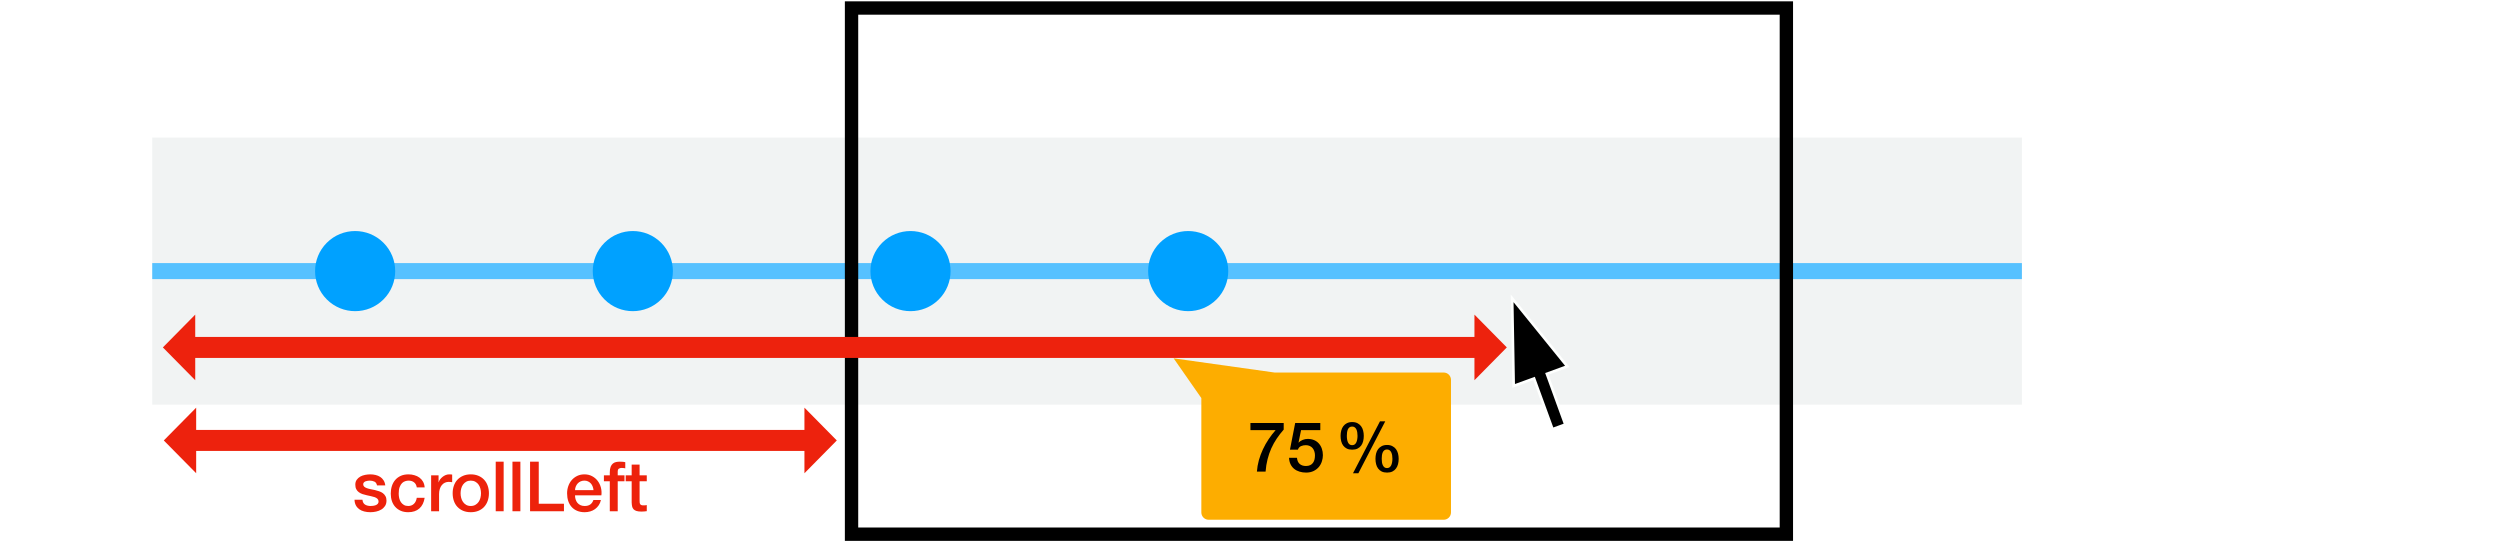 <?xml version="1.0" encoding="UTF-8"?>
<svg xmlns="http://www.w3.org/2000/svg"
  xmlns:xlink="http://www.w3.org/1999/xlink" width="936pt" height="203pt" viewBox="0 0 936 203" version="1.1">
  <defs>
    <g>
      <symbol overflow="visible" id="glyph0-0">
        <path style="stroke:none;" d="M 13.312 -1.297 L 13.312 -17.344 L 2.594 -17.344 L 2.594 -1.297 Z M 14.609 -18.562 L 14.609 0 L 1.297 0 L 1.297 -18.562 Z M 14.609 -18.562 "/>
      </symbol>
      <symbol overflow="visible" id="glyph0-1">
        <path style="stroke:none;" d="M 0.906 -18.203 L 13.359 -18.203 L 13.359 -15.734 C 12.41 -14.66 11.543 -13.543 10.766 -12.391 C 9.984 -11.234 9.301 -10.008 8.719 -8.719 C 8.145 -7.426 7.676 -6.059 7.312 -4.625 C 6.945 -3.188 6.699 -1.645 6.578 0 L 3.328 0 C 3.43 -1.434 3.676 -2.859 4.062 -4.266 C 4.457 -5.668 4.961 -7.031 5.578 -8.344 C 6.191 -9.664 6.906 -10.93 7.719 -12.141 C 8.527 -13.355 9.406 -14.492 10.344 -15.547 L 0.906 -15.547 Z M 0.906 -18.203 "/>
      </symbol>
      <symbol overflow="visible" id="glyph0-2">
        <path style="stroke:none;" d="M 3.203 -18.203 L 12.609 -18.203 L 12.609 -15.547 L 5.406 -15.547 L 4.469 -10.922 L 4.531 -10.875 C 4.926 -11.32 5.43 -11.66 6.047 -11.891 C 6.66 -12.129 7.27 -12.25 7.875 -12.25 C 8.777 -12.25 9.586 -12.098 10.297 -11.797 C 11.004 -11.492 11.598 -11.066 12.078 -10.516 C 12.566 -9.973 12.938 -9.324 13.188 -8.578 C 13.445 -7.836 13.578 -7.027 13.578 -6.156 C 13.578 -5.426 13.457 -4.676 13.219 -3.906 C 12.988 -3.133 12.617 -2.43 12.109 -1.797 C 11.598 -1.172 10.941 -0.652 10.141 -0.25 C 9.336 0.152 8.383 0.359 7.281 0.359 C 6.395 0.359 5.57 0.238 4.812 0 C 4.062 -0.227 3.398 -0.57 2.828 -1.031 C 2.254 -1.496 1.801 -2.078 1.469 -2.766 C 1.133 -3.449 0.945 -4.254 0.906 -5.172 L 3.875 -5.172 C 3.957 -4.18 4.289 -3.418 4.875 -2.891 C 5.465 -2.367 6.254 -2.109 7.234 -2.109 C 7.848 -2.109 8.375 -2.211 8.812 -2.422 C 9.246 -2.629 9.598 -2.914 9.859 -3.281 C 10.129 -3.645 10.32 -4.066 10.438 -4.547 C 10.551 -5.035 10.609 -5.555 10.609 -6.109 C 10.609 -6.605 10.535 -7.086 10.391 -7.547 C 10.254 -8.004 10.043 -8.406 9.766 -8.75 C 9.492 -9.102 9.133 -9.383 8.688 -9.594 C 8.25 -9.801 7.738 -9.906 7.156 -9.906 C 6.531 -9.906 5.941 -9.785 5.391 -9.547 C 4.848 -9.316 4.457 -8.879 4.219 -8.234 L 1.25 -8.234 Z M 3.203 -18.203 "/>
      </symbol>
      <symbol overflow="visible" id="glyph0-3">
        <path style="stroke:none;" d="M 4.469 -13.391 C 4.469 -12.898 4.504 -12.441 4.578 -12.016 C 4.648 -11.598 4.758 -11.23 4.906 -10.922 C 5.059 -10.609 5.266 -10.355 5.516 -10.172 C 5.773 -9.992 6.086 -9.906 6.453 -9.906 C 6.816 -9.906 7.129 -9.992 7.391 -10.172 C 7.648 -10.355 7.852 -10.609 8 -10.922 C 8.152 -11.23 8.27 -11.598 8.344 -12.016 C 8.426 -12.441 8.469 -12.898 8.469 -13.391 C 8.469 -13.824 8.434 -14.25 8.375 -14.656 C 8.32 -15.07 8.215 -15.445 8.062 -15.781 C 7.906 -16.113 7.695 -16.379 7.438 -16.578 C 7.176 -16.773 6.848 -16.875 6.453 -16.875 C 6.047 -16.875 5.711 -16.773 5.453 -16.578 C 5.191 -16.379 4.988 -16.113 4.844 -15.781 C 4.695 -15.445 4.598 -15.07 4.547 -14.656 C 4.492 -14.25 4.469 -13.824 4.469 -13.391 Z M 6.469 -8.219 C 5.688 -8.219 5.02 -8.352 4.469 -8.625 C 3.914 -8.902 3.461 -9.281 3.109 -9.75 C 2.766 -10.215 2.512 -10.766 2.359 -11.391 C 2.203 -12.012 2.125 -12.68 2.125 -13.391 C 2.125 -14.086 2.207 -14.75 2.375 -15.375 C 2.539 -16.008 2.801 -16.562 3.156 -17.031 C 3.508 -17.496 3.957 -17.867 4.5 -18.141 C 5.051 -18.418 5.707 -18.562 6.469 -18.562 C 7.238 -18.562 7.895 -18.418 8.438 -18.141 C 8.977 -17.867 9.426 -17.496 9.781 -17.031 C 10.145 -16.562 10.406 -16.008 10.562 -15.375 C 10.727 -14.75 10.812 -14.086 10.812 -13.391 C 10.812 -12.68 10.73 -12.012 10.578 -11.391 C 10.422 -10.766 10.168 -10.215 9.828 -9.75 C 9.484 -9.281 9.027 -8.902 8.469 -8.625 C 7.914 -8.352 7.246 -8.219 6.469 -8.219 Z M 17.531 -4.812 C 17.531 -4.32 17.562 -3.863 17.625 -3.438 C 17.695 -3.02 17.812 -2.652 17.969 -2.344 C 18.121 -2.031 18.328 -1.777 18.578 -1.594 C 18.824 -1.414 19.133 -1.328 19.5 -1.328 C 19.863 -1.328 20.176 -1.414 20.438 -1.594 C 20.695 -1.777 20.906 -2.031 21.062 -2.344 C 21.215 -2.652 21.332 -3.02 21.406 -3.438 C 21.488 -3.863 21.531 -4.32 21.531 -4.812 C 21.531 -5.238 21.496 -5.66 21.438 -6.078 C 21.375 -6.492 21.262 -6.867 21.109 -7.203 C 20.953 -7.535 20.742 -7.801 20.484 -8 C 20.223 -8.195 19.895 -8.297 19.5 -8.297 C 19.102 -8.297 18.773 -8.195 18.516 -8 C 18.254 -7.801 18.051 -7.535 17.906 -7.203 C 17.758 -6.867 17.66 -6.492 17.609 -6.078 C 17.555 -5.66 17.531 -5.238 17.531 -4.812 Z M 19.531 0.359 C 18.75 0.359 18.074 0.223 17.516 -0.047 C 16.961 -0.324 16.512 -0.703 16.172 -1.172 C 15.828 -1.637 15.574 -2.188 15.422 -2.812 C 15.266 -3.434 15.188 -4.102 15.188 -4.812 C 15.188 -5.496 15.266 -6.16 15.422 -6.797 C 15.586 -7.43 15.848 -7.984 16.203 -8.453 C 16.566 -8.918 17.02 -9.289 17.562 -9.562 C 18.102 -9.84 18.758 -9.984 19.531 -9.984 C 20.289 -9.984 20.941 -9.84 21.484 -9.562 C 22.035 -9.289 22.488 -8.918 22.844 -8.453 C 23.195 -7.984 23.457 -7.43 23.625 -6.797 C 23.789 -6.16 23.875 -5.496 23.875 -4.812 C 23.875 -4.102 23.793 -3.434 23.641 -2.812 C 23.484 -2.188 23.227 -1.637 22.875 -1.172 C 22.531 -0.703 22.082 -0.324 21.531 -0.047 C 20.977 0.223 20.309 0.359 19.531 0.359 Z M 16.875 -18.828 L 18.844 -18.828 L 8.781 0.625 L 6.766 0.625 Z M 16.875 -18.828 "/>
      </symbol>
      <symbol overflow="visible" id="glyph0-4">
        <path style="stroke:none;" d="M 3.797 -4.312 C 3.879 -3.445 4.207 -2.836 4.781 -2.484 C 5.352 -2.141 6.039 -1.969 6.844 -1.969 C 7.113 -1.969 7.426 -1.988 7.781 -2.031 C 8.133 -2.082 8.469 -2.164 8.781 -2.281 C 9.09 -2.402 9.348 -2.582 9.547 -2.812 C 9.754 -3.051 9.848 -3.359 9.828 -3.734 C 9.805 -4.117 9.664 -4.43 9.406 -4.672 C 9.145 -4.918 8.809 -5.117 8.406 -5.266 C 8 -5.41 7.535 -5.535 7.016 -5.641 C 6.492 -5.742 5.965 -5.859 5.438 -5.984 C 4.883 -6.098 4.348 -6.242 3.828 -6.422 C 3.316 -6.598 2.855 -6.832 2.453 -7.125 C 2.047 -7.414 1.723 -7.789 1.484 -8.25 C 1.242 -8.707 1.125 -9.273 1.125 -9.953 C 1.125 -10.68 1.301 -11.289 1.656 -11.781 C 2.008 -12.277 2.457 -12.68 3 -12.984 C 3.551 -13.285 4.16 -13.5 4.828 -13.625 C 5.492 -13.746 6.129 -13.812 6.734 -13.812 C 7.43 -13.812 8.094 -13.73 8.719 -13.578 C 9.352 -13.43 9.926 -13.191 10.438 -12.859 C 10.945 -12.535 11.367 -12.105 11.703 -11.578 C 12.043 -11.055 12.258 -10.418 12.344 -9.672 L 9.25 -9.672 C 9.113 -10.379 8.789 -10.852 8.281 -11.094 C 7.77 -11.34 7.184 -11.469 6.531 -11.469 C 6.32 -11.469 6.07 -11.445 5.781 -11.406 C 5.5 -11.375 5.23 -11.309 4.984 -11.219 C 4.734 -11.125 4.52 -10.98 4.344 -10.797 C 4.164 -10.617 4.078 -10.383 4.078 -10.094 C 4.078 -9.727 4.203 -9.43 4.453 -9.203 C 4.711 -8.973 5.047 -8.785 5.453 -8.641 C 5.855 -8.492 6.32 -8.367 6.844 -8.266 C 7.363 -8.16 7.898 -8.051 8.453 -7.938 C 8.98 -7.812 9.508 -7.66 10.031 -7.484 C 10.551 -7.316 11.016 -7.082 11.422 -6.781 C 11.824 -6.488 12.156 -6.113 12.406 -5.656 C 12.664 -5.207 12.797 -4.652 12.797 -4 C 12.797 -3.207 12.613 -2.527 12.25 -1.969 C 11.883 -1.414 11.41 -0.965 10.828 -0.625 C 10.242 -0.281 9.598 -0.027 8.891 0.125 C 8.18 0.277 7.477 0.359 6.781 0.359 C 5.938 0.359 5.152 0.262 4.438 0.078 C 3.719 -0.105 3.09 -0.395 2.562 -0.781 C 2.031 -1.176 1.613 -1.664 1.312 -2.25 C 1.008 -2.832 0.848 -3.52 0.828 -4.312 Z M 3.797 -4.312 "/>
      </symbol>
      <symbol overflow="visible" id="glyph0-5">
        <path style="stroke:none;" d="M 10.641 -8.938 C 10.516 -9.77 10.176 -10.398 9.625 -10.828 C 9.082 -11.254 8.395 -11.469 7.562 -11.469 C 7.188 -11.469 6.777 -11.398 6.344 -11.266 C 5.906 -11.141 5.504 -10.898 5.141 -10.547 C 4.785 -10.191 4.48 -9.695 4.234 -9.062 C 3.992 -8.426 3.875 -7.598 3.875 -6.578 C 3.875 -6.023 3.938 -5.465 4.062 -4.906 C 4.195 -4.352 4.406 -3.855 4.688 -3.422 C 4.977 -2.992 5.348 -2.645 5.797 -2.375 C 6.242 -2.102 6.789 -1.969 7.438 -1.969 C 8.301 -1.969 9.016 -2.238 9.578 -2.781 C 10.137 -3.32 10.492 -4.078 10.641 -5.047 L 13.594 -5.047 C 13.32 -3.297 12.66 -1.957 11.609 -1.031 C 10.555 -0.102 9.164 0.359 7.438 0.359 C 6.375 0.359 5.441 0.18 4.641 -0.172 C 3.836 -0.523 3.152 -1.008 2.594 -1.625 C 2.039 -2.238 1.617 -2.969 1.328 -3.812 C 1.047 -4.664 0.906 -5.586 0.906 -6.578 C 0.906 -7.586 1.039 -8.531 1.312 -9.406 C 1.59 -10.289 2.008 -11.055 2.562 -11.703 C 3.121 -12.355 3.816 -12.875 4.641 -13.25 C 5.461 -13.621 6.43 -13.812 7.547 -13.812 C 8.316 -13.812 9.051 -13.707 9.75 -13.5 C 10.457 -13.301 11.082 -13.004 11.625 -12.609 C 12.176 -12.211 12.625 -11.707 12.969 -11.094 C 13.32 -10.488 13.531 -9.77 13.594 -8.938 Z M 10.641 -8.938 "/>
      </symbol>
      <symbol overflow="visible" id="glyph0-6">
        <path style="stroke:none;" d="M 1.562 -13.438 L 4.344 -13.438 L 4.344 -10.844 L 4.391 -10.844 C 4.48 -11.207 4.656 -11.562 4.906 -11.906 C 5.152 -12.246 5.457 -12.562 5.812 -12.844 C 6.164 -13.133 6.555 -13.367 6.984 -13.547 C 7.418 -13.723 7.863 -13.812 8.312 -13.812 C 8.664 -13.812 8.906 -13.801 9.031 -13.781 C 9.164 -13.758 9.301 -13.742 9.438 -13.734 L 9.438 -10.875 C 9.227 -10.902 9.012 -10.93 8.797 -10.953 C 8.578 -10.98 8.363 -11 8.156 -11 C 7.656 -11 7.18 -10.898 6.734 -10.703 C 6.297 -10.504 5.91 -10.207 5.578 -9.812 C 5.254 -9.426 4.996 -8.945 4.812 -8.375 C 4.625 -7.801 4.531 -7.137 4.531 -6.391 L 4.531 0 L 1.562 0 Z M 1.562 -13.438 "/>
      </symbol>
      <symbol overflow="visible" id="glyph0-7">
        <path style="stroke:none;" d="M 7.719 0.359 C 6.645 0.359 5.684 0.18 4.844 -0.172 C 4.008 -0.523 3.301 -1.016 2.719 -1.641 C 2.133 -2.262 1.691 -3.008 1.391 -3.875 C 1.086 -4.738 0.938 -5.691 0.938 -6.734 C 0.938 -7.754 1.086 -8.695 1.391 -9.562 C 1.691 -10.434 2.133 -11.18 2.719 -11.797 C 3.301 -12.418 4.008 -12.91 4.844 -13.266 C 5.684 -13.629 6.645 -13.812 7.719 -13.812 C 8.789 -13.812 9.75 -13.629 10.594 -13.266 C 11.434 -12.91 12.145 -12.418 12.719 -11.797 C 13.301 -11.18 13.742 -10.434 14.047 -9.562 C 14.355 -8.695 14.516 -7.754 14.516 -6.734 C 14.516 -5.691 14.355 -4.738 14.047 -3.875 C 13.742 -3.008 13.301 -2.262 12.719 -1.641 C 12.145 -1.016 11.434 -0.523 10.594 -0.172 C 9.75 0.18 8.789 0.359 7.719 0.359 Z M 7.719 -1.969 C 8.371 -1.969 8.945 -2.109 9.438 -2.391 C 9.926 -2.668 10.328 -3.035 10.641 -3.484 C 10.949 -3.93 11.18 -4.438 11.328 -5 C 11.473 -5.559 11.547 -6.141 11.547 -6.734 C 11.547 -7.305 11.473 -7.879 11.328 -8.453 C 11.18 -9.023 10.949 -9.531 10.641 -9.969 C 10.328 -10.414 9.926 -10.773 9.438 -11.047 C 8.945 -11.324 8.371 -11.469 7.719 -11.469 C 7.062 -11.469 6.488 -11.324 6 -11.047 C 5.52 -10.773 5.121 -10.414 4.812 -9.969 C 4.5 -9.531 4.27 -9.023 4.125 -8.453 C 3.977 -7.879 3.906 -7.305 3.906 -6.734 C 3.906 -6.141 3.977 -5.559 4.125 -5 C 4.27 -4.438 4.5 -3.93 4.812 -3.484 C 5.121 -3.035 5.52 -2.668 6 -2.391 C 6.488 -2.109 7.062 -1.969 7.719 -1.969 Z M 7.719 -1.969 "/>
      </symbol>
      <symbol overflow="visible" id="glyph0-8">
        <path style="stroke:none;" d="M 1.641 -18.562 L 4.609 -18.562 L 4.609 0 L 1.641 0 Z M 1.641 -18.562 "/>
      </symbol>
      <symbol overflow="visible" id="glyph0-9">
        <path style="stroke:none;" d="M 1.969 -18.562 L 5.219 -18.562 L 5.219 -2.812 L 14.656 -2.812 L 14.656 0 L 1.969 0 Z M 1.969 -18.562 "/>
      </symbol>
      <symbol overflow="visible" id="glyph0-10">
        <path style="stroke:none;" d="M 10.797 -7.906 C 10.754 -8.371 10.648 -8.82 10.484 -9.25 C 10.328 -9.684 10.102 -10.066 9.812 -10.391 C 9.531 -10.711 9.18 -10.973 8.766 -11.172 C 8.359 -11.367 7.902 -11.469 7.406 -11.469 C 6.883 -11.469 6.41 -11.371 5.984 -11.188 C 5.566 -11.008 5.207 -10.758 4.906 -10.438 C 4.602 -10.113 4.355 -9.73 4.172 -9.297 C 3.992 -8.867 3.895 -8.402 3.875 -7.906 Z M 3.875 -5.953 C 3.875 -5.43 3.945 -4.926 4.094 -4.438 C 4.238 -3.957 4.457 -3.535 4.75 -3.172 C 5.051 -2.805 5.426 -2.512 5.875 -2.297 C 6.32 -2.078 6.859 -1.969 7.484 -1.969 C 8.348 -1.969 9.047 -2.156 9.578 -2.531 C 10.105 -2.902 10.504 -3.469 10.766 -4.219 L 13.578 -4.219 C 13.422 -3.488 13.148 -2.836 12.766 -2.266 C 12.379 -1.691 11.914 -1.207 11.375 -0.812 C 10.844 -0.426 10.242 -0.133 9.578 0.062 C 8.91 0.258 8.211 0.359 7.484 0.359 C 6.43 0.359 5.492 0.184 4.672 -0.156 C 3.859 -0.496 3.168 -0.984 2.609 -1.609 C 2.047 -2.23 1.617 -2.977 1.328 -3.844 C 1.047 -4.707 0.906 -5.66 0.906 -6.703 C 0.906 -7.66 1.055 -8.566 1.359 -9.422 C 1.66 -10.285 2.094 -11.039 2.656 -11.688 C 3.227 -12.332 3.91 -12.848 4.703 -13.234 C 5.504 -13.617 6.406 -13.812 7.406 -13.812 C 8.465 -13.812 9.414 -13.586 10.25 -13.141 C 11.09 -12.703 11.789 -12.117 12.344 -11.391 C 12.902 -10.66 13.312 -9.82 13.562 -8.875 C 13.809 -7.938 13.871 -6.961 13.75 -5.953 Z M 3.875 -5.953 "/>
      </symbol>
      <symbol overflow="visible" id="glyph0-11">
        <path style="stroke:none;" d="M 0.234 -13.438 L 2.438 -13.438 L 2.438 -14.562 C 2.438 -15.402 2.539 -16.094 2.75 -16.625 C 2.957 -17.152 3.234 -17.562 3.578 -17.844 C 3.93 -18.133 4.328 -18.328 4.766 -18.422 C 5.211 -18.512 5.676 -18.562 6.156 -18.562 C 7.113 -18.562 7.805 -18.496 8.234 -18.375 L 8.234 -16.062 C 8.047 -16.113 7.84 -16.148 7.625 -16.172 C 7.414 -16.199 7.16 -16.219 6.859 -16.219 C 6.461 -16.219 6.117 -16.121 5.828 -15.938 C 5.547 -15.75 5.406 -15.371 5.406 -14.812 L 5.406 -13.438 L 7.938 -13.438 L 7.938 -11.234 L 5.406 -11.234 L 5.406 0 L 2.438 0 L 2.438 -11.234 L 0.234 -11.234 Z M 0.234 -13.438 "/>
      </symbol>
      <symbol overflow="visible" id="glyph0-12">
        <path style="stroke:none;" d="M 0.203 -13.438 L 2.438 -13.438 L 2.438 -17.469 L 5.406 -17.469 L 5.406 -13.438 L 8.094 -13.438 L 8.094 -11.234 L 5.406 -11.234 L 5.406 -4.062 C 5.406 -3.75 5.414 -3.477 5.438 -3.25 C 5.465 -3.02 5.531 -2.824 5.625 -2.672 C 5.715 -2.516 5.859 -2.395 6.047 -2.312 C 6.242 -2.238 6.508 -2.203 6.844 -2.203 C 7.051 -2.203 7.258 -2.207 7.469 -2.219 C 7.676 -2.227 7.883 -2.258 8.094 -2.312 L 8.094 -0.031 C 7.758 0.008 7.434 0.047 7.125 0.078 C 6.812 0.105 6.488 0.125 6.156 0.125 C 5.375 0.125 4.742 0.051 4.266 -0.094 C 3.797 -0.238 3.426 -0.453 3.156 -0.734 C 2.883 -1.023 2.699 -1.383 2.609 -1.812 C 2.516 -2.246 2.457 -2.742 2.438 -3.297 L 2.438 -11.234 L 0.203 -11.234 Z M 0.203 -13.438 "/>
      </symbol>
      <symbol overflow="visible" id="glyph1-0">
        <path style="stroke:none;" d="M 1.953 -18.719 L 17.031 -18.719 L 17.031 0 L 1.953 0 Z M 14.688 -2.344 L 14.688 -16.375 L 4.297 -16.375 L 4.297 -2.344 Z M 14.688 -2.344 "/>
      </symbol>
      <symbol overflow="visible" id="glyph1-1">
        <path style="stroke:none;" d=""/>
      </symbol>
    </g>
  </defs>
  <g id="surface1">
    <rect x="0" y="0" width="936" height="203" style="fill:rgb(100%,100%,100%);fill-opacity:1;stroke:none;"/>
    <path style=" stroke:none;fill-rule:nonzero;fill:rgb(94.499%,95.299%,95.299%);fill-opacity:1;" d="M 57 151.5 L 757 151.5 L 757 51.5 L 57 51.5 Z M 57 151.5 "/>
    <path style=" stroke:none;fill-rule:nonzero;fill:rgb(33.699%,75.699%,100%);fill-opacity:1;" d="M 57 104.5 L 757 104.5 L 757 98.5 L 57 98.5 Z M 57 104.5 "/>
    <path style=" stroke:none;fill-rule:nonzero;fill:rgb(99.199%,67.799%,0%);fill-opacity:1;" d="M 439.406 134.16 L 449.781 149.035 L 449.781 191.848 C 449.781 193.371 451.012 194.598 452.531 194.598 L 540.5 194.598 C 542.023 194.598 543.25 193.371 543.25 191.848 L 543.25 142.223 C 543.25 140.703 542.023 139.473 540.5 139.473 L 477.188 139.473 Z M 439.406 134.16 "/>
    <g style="fill:rgb(0%,0%,0%);fill-opacity:1;">
      <use xlink:href="#glyph0-1" x="467.257" y="176.578"/>
      <use xlink:href="#glyph0-2" x="481.713" y="176.578"/>
    </g>
    <g style="fill:rgb(0%,0%,0%);fill-opacity:1;">
      <use xlink:href="#glyph1-1" x="496.169" y="176.578"/>
    </g>
    <g style="fill:rgb(0%,0%,0%);fill-opacity:1;">
      <use xlink:href="#glyph0-3" x="499.787" y="176.578"/>
    </g>
    <path style=" stroke:none;fill-rule:nonzero;fill:rgb(0%,0%,0%);fill-opacity:1;" d="M 579.152 139.961 L 586.789 137.18 L 566.145 111.691 L 566.715 144.488 L 574.348 141.711 L 581.258 160.691 L 586.062 158.941 "/>
    <path style="fill:none;stroke-width:10;stroke-linecap:butt;stroke-linejoin:miter;stroke:rgb(99.599%,100%,99.599%);stroke-opacity:1;stroke-miterlimit:4;" d="M 5791.523 630.391 L 5867.891 658.203 L 5661.445 913.086 L 5667.148 585.117 L 5743.477 612.891 L 5812.578 423.086 L 5860.625 440.586 Z M 5791.523 630.391 " transform="matrix(0.1,0,0,-0.1,0,203)"/>
    <path style=" stroke:none;fill-rule:nonzero;fill:rgb(0%,63.1%,100%);fill-opacity:1;" d="M 143.57 90.895 C 149.43 96.75 149.43 106.25 143.57 112.105 C 137.715 117.965 128.215 117.965 122.359 112.105 C 116.5 106.25 116.5 96.75 122.359 90.895 C 128.215 85.035 137.715 85.035 143.57 90.895 Z M 143.57 90.895 "/>
    <path style=" stroke:none;fill-rule:nonzero;fill:rgb(0%,63.1%,100%);fill-opacity:1;" d="M 247.535 90.895 C 253.395 96.75 253.395 106.25 247.535 112.105 C 241.68 117.965 232.18 117.965 226.324 112.105 C 220.465 106.25 220.465 96.75 226.324 90.895 C 232.18 85.035 241.68 85.035 247.535 90.895 Z M 247.535 90.895 "/>
    <path style=" stroke:none;fill-rule:nonzero;fill:rgb(0%,63.1%,100%);fill-opacity:1;" d="M 351.5 90.895 C 357.359 96.75 357.359 106.25 351.5 112.105 C 345.645 117.965 336.145 117.965 330.285 112.105 C 324.43 106.25 324.43 96.75 330.285 90.895 C 336.145 85.035 345.645 85.035 351.5 90.895 Z M 351.5 90.895 "/>
    <path style=" stroke:none;fill-rule:nonzero;fill:rgb(0%,63.1%,100%);fill-opacity:1;" d="M 455.465 90.895 C 461.324 96.75 461.324 106.25 455.465 112.105 C 449.605 117.965 440.109 117.965 434.254 112.105 C 428.395 106.25 428.395 96.75 434.254 90.895 C 440.109 85.035 449.605 85.035 455.465 90.895 Z M 455.465 90.895 "/>
    <path style="fill:none;stroke-width:50;stroke-linecap:butt;stroke-linejoin:miter;stroke:rgb(0%,0%,0%);stroke-opacity:1;stroke-miterlimit:4;" d="M 3188.164 30 L 6688.164 30 L 6688.164 2000 L 3188.164 2000 Z M 3188.164 30 " transform="matrix(0.1,0,0,-0.1,0,203)"/>
    <path style=" stroke:none;fill-rule:nonzero;fill:rgb(92.899%,13.3%,5.099%);fill-opacity:1;" d="M 73.094 134 L 73.094 142.352 L 60.977 130.074 L 73.094 117.793 L 73.094 126.145 L 552.031 126.145 L 552.031 117.793 L 564.152 130.074 L 552.031 142.352 L 552.031 134 "/>
    <path style=" stroke:none;fill-rule:nonzero;fill:rgb(92.899%,13.3%,5.099%);fill-opacity:1;" d="M 73.445 168.836 L 73.445 177.184 L 61.324 164.906 L 73.445 152.629 L 73.445 160.977 L 301.18 160.977 L 301.18 152.629 L 313.297 164.906 L 301.18 177.184 L 301.18 168.836 "/>
    <g style="fill:rgb(92.899%,13.3%,4.3%);fill-opacity:1;">
      <use xlink:href="#glyph0-4" x="131.905" y="191.412"/>
      <use xlink:href="#glyph0-5" x="145.399" y="191.412"/>
      <use xlink:href="#glyph0-6" x="159.855" y="191.412"/>
    </g>
    <g style="fill:rgb(92.899%,13.3%,4.3%);fill-opacity:1;">
      <use xlink:href="#glyph0-7" x="168.539" y="191.412"/>
      <use xlink:href="#glyph0-8" x="183.957" y="191.412"/>
      <use xlink:href="#glyph0-8" x="190.223" y="191.412"/>
      <use xlink:href="#glyph0-9" x="196.489" y="191.412"/>
      <use xlink:href="#glyph0-10" x="211.413" y="191.412"/>
      <use xlink:href="#glyph0-11" x="225.869" y="191.412"/>
      <use xlink:href="#glyph0-12" x="234.059" y="191.412"/>
    </g>
  </g>
</svg>
